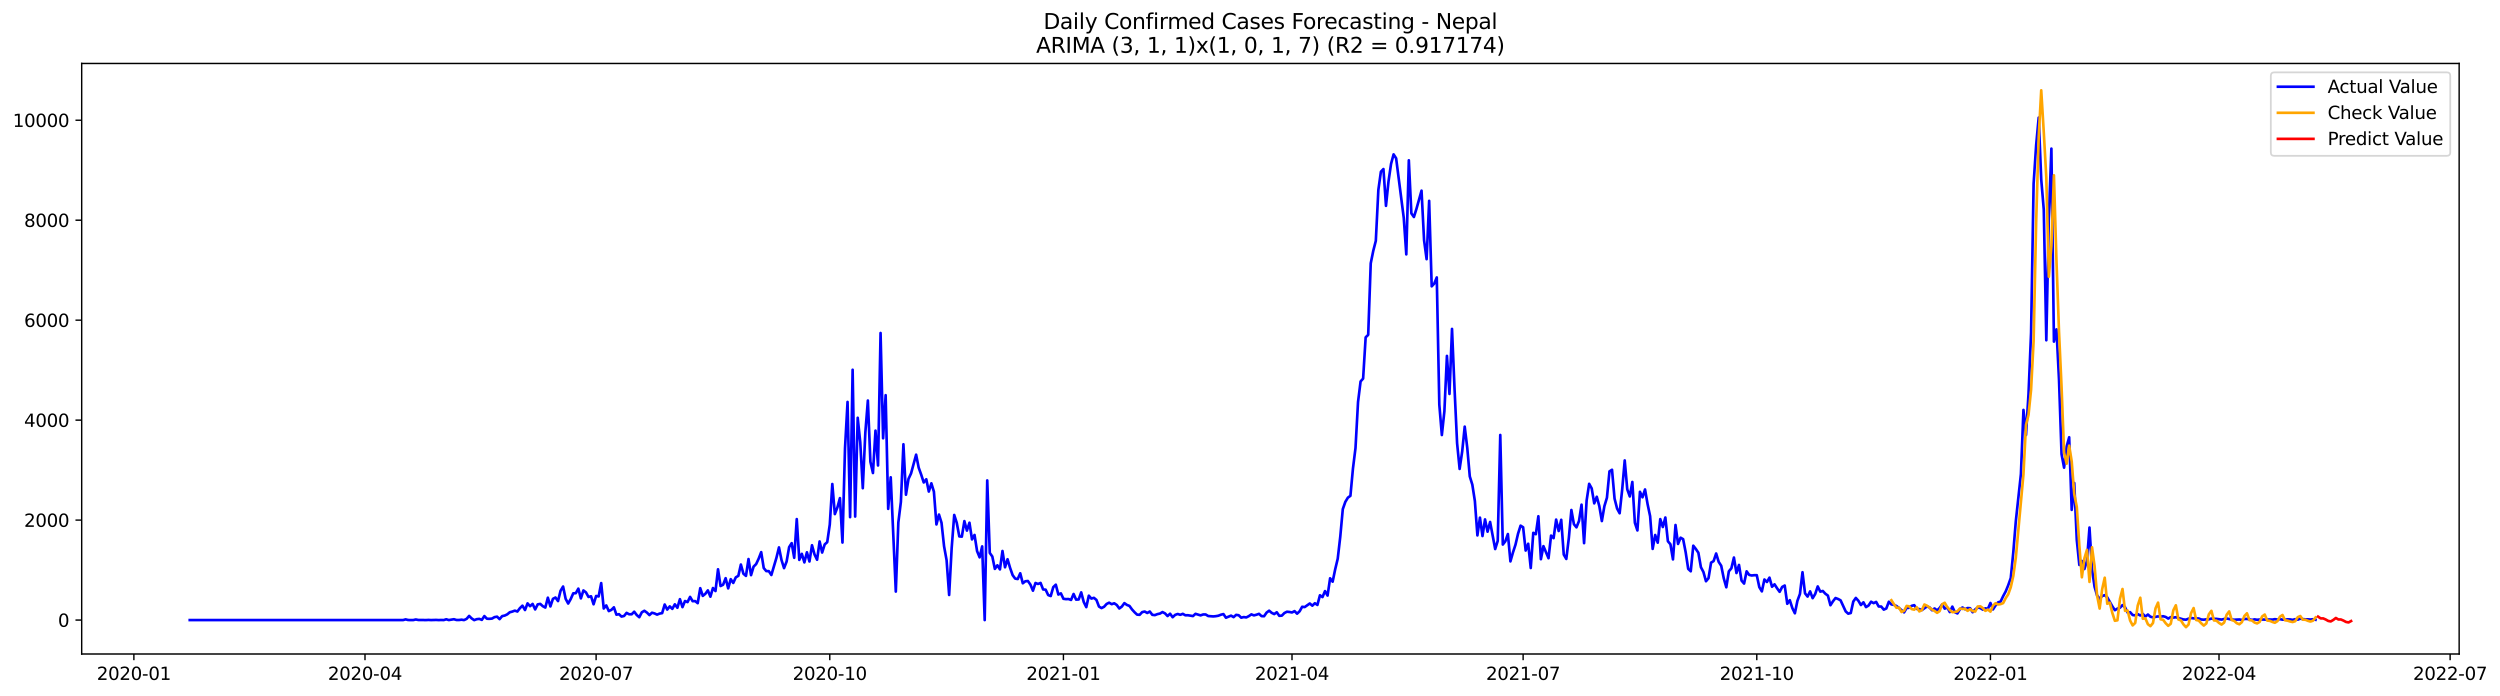 <?xml version="1.0" encoding="utf-8" standalone="no"?>
<!DOCTYPE svg PUBLIC "-//W3C//DTD SVG 1.1//EN"
  "http://www.w3.org/Graphics/SVG/1.1/DTD/svg11.dtd">
<svg xmlns:xlink="http://www.w3.org/1999/xlink" width="1408.225pt" height="392.274pt" viewBox="0 0 1408.225 392.274" xmlns="http://www.w3.org/2000/svg" version="1.1">
 <defs>
  <style type="text/css">*{stroke-linejoin: round; stroke-linecap: butt}</style>
 </defs>
 <g id="figure_1">
  <g id="patch_1">
   <path d="M 0 392.274 
L 1408.225 392.274 
L 1408.225 0 
L 0 0 
z
" style="fill: #ffffff"/>
  </g>
  <g id="axes_1">
   <g id="patch_2">
    <path d="M 46.013 368.396 
L 1385.213 368.396 
L 1385.213 35.755 
L 46.013 35.755 
z
" style="fill: #ffffff"/>
   </g>
   <g id="matplotlib.axis_1">
    <g id="xtick_1">
     <g id="line2d_1">
      <defs>
       <path id="mb0a590ecfb" d="M 0 0 
L 0 3.5 
" style="stroke: #000000; stroke-width: 0.8"/>
      </defs>
      <g>
       <use xlink:href="#mb0a590ecfb" x="75.412" y="368.396" style="stroke: #000000; stroke-width: 0.8"/>
      </g>
     </g>
     <g id="text_1">
      <!-- 2020-01 -->
      <g transform="translate(54.52 382.994)scale(0.1 -0.1)">
       <defs>
        <path id="DejaVuSans-32" d="M 1228 531 
L 3431 531 
L 3431 0 
L 469 0 
L 469 531 
Q 828 903 1448 1529 
Q 2069 2156 2228 2338 
Q 2531 2678 2651 2914 
Q 2772 3150 2772 3378 
Q 2772 3750 2511 3984 
Q 2250 4219 1831 4219 
Q 1534 4219 1204 4116 
Q 875 4013 500 3803 
L 500 4441 
Q 881 4594 1212 4672 
Q 1544 4750 1819 4750 
Q 2544 4750 2975 4387 
Q 3406 4025 3406 3419 
Q 3406 3131 3298 2873 
Q 3191 2616 2906 2266 
Q 2828 2175 2409 1742 
Q 1991 1309 1228 531 
z
" transform="scale(0.016)"/>
        <path id="DejaVuSans-30" d="M 2034 4250 
Q 1547 4250 1301 3770 
Q 1056 3291 1056 2328 
Q 1056 1369 1301 889 
Q 1547 409 2034 409 
Q 2525 409 2770 889 
Q 3016 1369 3016 2328 
Q 3016 3291 2770 3770 
Q 2525 4250 2034 4250 
z
M 2034 4750 
Q 2819 4750 3233 4129 
Q 3647 3509 3647 2328 
Q 3647 1150 3233 529 
Q 2819 -91 2034 -91 
Q 1250 -91 836 529 
Q 422 1150 422 2328 
Q 422 3509 836 4129 
Q 1250 4750 2034 4750 
z
" transform="scale(0.016)"/>
        <path id="DejaVuSans-2d" d="M 313 2009 
L 1997 2009 
L 1997 1497 
L 313 1497 
L 313 2009 
z
" transform="scale(0.016)"/>
        <path id="DejaVuSans-31" d="M 794 531 
L 1825 531 
L 1825 4091 
L 703 3866 
L 703 4441 
L 1819 4666 
L 2450 4666 
L 2450 531 
L 3481 531 
L 3481 0 
L 794 0 
L 794 531 
z
" transform="scale(0.016)"/>
       </defs>
       <use xlink:href="#DejaVuSans-32"/>
       <use xlink:href="#DejaVuSans-30" x="63.623"/>
       <use xlink:href="#DejaVuSans-32" x="127.246"/>
       <use xlink:href="#DejaVuSans-30" x="190.869"/>
       <use xlink:href="#DejaVuSans-2d" x="254.492"/>
       <use xlink:href="#DejaVuSans-30" x="290.576"/>
       <use xlink:href="#DejaVuSans-31" x="354.199"/>
      </g>
     </g>
    </g>
    <g id="xtick_2">
     <g id="line2d_2">
      <g>
       <use xlink:href="#mb0a590ecfb" x="205.598" y="368.396" style="stroke: #000000; stroke-width: 0.8"/>
      </g>
     </g>
     <g id="text_2">
      <!-- 2020-04 -->
      <g transform="translate(184.706 382.994)scale(0.1 -0.1)">
       <defs>
        <path id="DejaVuSans-34" d="M 2419 4116 
L 825 1625 
L 2419 1625 
L 2419 4116 
z
M 2253 4666 
L 3047 4666 
L 3047 1625 
L 3713 1625 
L 3713 1100 
L 3047 1100 
L 3047 0 
L 2419 0 
L 2419 1100 
L 313 1100 
L 313 1709 
L 2253 4666 
z
" transform="scale(0.016)"/>
       </defs>
       <use xlink:href="#DejaVuSans-32"/>
       <use xlink:href="#DejaVuSans-30" x="63.623"/>
       <use xlink:href="#DejaVuSans-32" x="127.246"/>
       <use xlink:href="#DejaVuSans-30" x="190.869"/>
       <use xlink:href="#DejaVuSans-2d" x="254.492"/>
       <use xlink:href="#DejaVuSans-30" x="290.576"/>
       <use xlink:href="#DejaVuSans-34" x="354.199"/>
      </g>
     </g>
    </g>
    <g id="xtick_3">
     <g id="line2d_3">
      <g>
       <use xlink:href="#mb0a590ecfb" x="335.784" y="368.396" style="stroke: #000000; stroke-width: 0.8"/>
      </g>
     </g>
     <g id="text_3">
      <!-- 2020-07 -->
      <g transform="translate(314.892 382.994)scale(0.1 -0.1)">
       <defs>
        <path id="DejaVuSans-37" d="M 525 4666 
L 3525 4666 
L 3525 4397 
L 1831 0 
L 1172 0 
L 2766 4134 
L 525 4134 
L 525 4666 
z
" transform="scale(0.016)"/>
       </defs>
       <use xlink:href="#DejaVuSans-32"/>
       <use xlink:href="#DejaVuSans-30" x="63.623"/>
       <use xlink:href="#DejaVuSans-32" x="127.246"/>
       <use xlink:href="#DejaVuSans-30" x="190.869"/>
       <use xlink:href="#DejaVuSans-2d" x="254.492"/>
       <use xlink:href="#DejaVuSans-30" x="290.576"/>
       <use xlink:href="#DejaVuSans-37" x="354.199"/>
      </g>
     </g>
    </g>
    <g id="xtick_4">
     <g id="line2d_4">
      <g>
       <use xlink:href="#mb0a590ecfb" x="467.401" y="368.396" style="stroke: #000000; stroke-width: 0.8"/>
      </g>
     </g>
     <g id="text_4">
      <!-- 2020-10 -->
      <g transform="translate(446.509 382.994)scale(0.1 -0.1)">
       <use xlink:href="#DejaVuSans-32"/>
       <use xlink:href="#DejaVuSans-30" x="63.623"/>
       <use xlink:href="#DejaVuSans-32" x="127.246"/>
       <use xlink:href="#DejaVuSans-30" x="190.869"/>
       <use xlink:href="#DejaVuSans-2d" x="254.492"/>
       <use xlink:href="#DejaVuSans-31" x="290.576"/>
       <use xlink:href="#DejaVuSans-30" x="354.199"/>
      </g>
     </g>
    </g>
    <g id="xtick_5">
     <g id="line2d_5">
      <g>
       <use xlink:href="#mb0a590ecfb" x="599.017" y="368.396" style="stroke: #000000; stroke-width: 0.8"/>
      </g>
     </g>
     <g id="text_5">
      <!-- 2021-01 -->
      <g transform="translate(578.126 382.994)scale(0.1 -0.1)">
       <use xlink:href="#DejaVuSans-32"/>
       <use xlink:href="#DejaVuSans-30" x="63.623"/>
       <use xlink:href="#DejaVuSans-32" x="127.246"/>
       <use xlink:href="#DejaVuSans-31" x="190.869"/>
       <use xlink:href="#DejaVuSans-2d" x="254.492"/>
       <use xlink:href="#DejaVuSans-30" x="290.576"/>
       <use xlink:href="#DejaVuSans-31" x="354.199"/>
      </g>
     </g>
    </g>
    <g id="xtick_6">
     <g id="line2d_6">
      <g>
       <use xlink:href="#mb0a590ecfb" x="727.773" y="368.396" style="stroke: #000000; stroke-width: 0.8"/>
      </g>
     </g>
     <g id="text_6">
      <!-- 2021-04 -->
      <g transform="translate(706.881 382.994)scale(0.1 -0.1)">
       <use xlink:href="#DejaVuSans-32"/>
       <use xlink:href="#DejaVuSans-30" x="63.623"/>
       <use xlink:href="#DejaVuSans-32" x="127.246"/>
       <use xlink:href="#DejaVuSans-31" x="190.869"/>
       <use xlink:href="#DejaVuSans-2d" x="254.492"/>
       <use xlink:href="#DejaVuSans-30" x="290.576"/>
       <use xlink:href="#DejaVuSans-34" x="354.199"/>
      </g>
     </g>
    </g>
    <g id="xtick_7">
     <g id="line2d_7">
      <g>
       <use xlink:href="#mb0a590ecfb" x="857.959" y="368.396" style="stroke: #000000; stroke-width: 0.8"/>
      </g>
     </g>
     <g id="text_7">
      <!-- 2021-07 -->
      <g transform="translate(837.067 382.994)scale(0.1 -0.1)">
       <use xlink:href="#DejaVuSans-32"/>
       <use xlink:href="#DejaVuSans-30" x="63.623"/>
       <use xlink:href="#DejaVuSans-32" x="127.246"/>
       <use xlink:href="#DejaVuSans-31" x="190.869"/>
       <use xlink:href="#DejaVuSans-2d" x="254.492"/>
       <use xlink:href="#DejaVuSans-30" x="290.576"/>
       <use xlink:href="#DejaVuSans-37" x="354.199"/>
      </g>
     </g>
    </g>
    <g id="xtick_8">
     <g id="line2d_8">
      <g>
       <use xlink:href="#mb0a590ecfb" x="989.576" y="368.396" style="stroke: #000000; stroke-width: 0.8"/>
      </g>
     </g>
     <g id="text_8">
      <!-- 2021-10 -->
      <g transform="translate(968.684 382.994)scale(0.1 -0.1)">
       <use xlink:href="#DejaVuSans-32"/>
       <use xlink:href="#DejaVuSans-30" x="63.623"/>
       <use xlink:href="#DejaVuSans-32" x="127.246"/>
       <use xlink:href="#DejaVuSans-31" x="190.869"/>
       <use xlink:href="#DejaVuSans-2d" x="254.492"/>
       <use xlink:href="#DejaVuSans-31" x="290.576"/>
       <use xlink:href="#DejaVuSans-30" x="354.199"/>
      </g>
     </g>
    </g>
    <g id="xtick_9">
     <g id="line2d_9">
      <g>
       <use xlink:href="#mb0a590ecfb" x="1121.192" y="368.396" style="stroke: #000000; stroke-width: 0.8"/>
      </g>
     </g>
     <g id="text_9">
      <!-- 2022-01 -->
      <g transform="translate(1100.301 382.994)scale(0.1 -0.1)">
       <use xlink:href="#DejaVuSans-32"/>
       <use xlink:href="#DejaVuSans-30" x="63.623"/>
       <use xlink:href="#DejaVuSans-32" x="127.246"/>
       <use xlink:href="#DejaVuSans-32" x="190.869"/>
       <use xlink:href="#DejaVuSans-2d" x="254.492"/>
       <use xlink:href="#DejaVuSans-30" x="290.576"/>
       <use xlink:href="#DejaVuSans-31" x="354.199"/>
      </g>
     </g>
    </g>
    <g id="xtick_10">
     <g id="line2d_10">
      <g>
       <use xlink:href="#mb0a590ecfb" x="1249.948" y="368.396" style="stroke: #000000; stroke-width: 0.8"/>
      </g>
     </g>
     <g id="text_10">
      <!-- 2022-04 -->
      <g transform="translate(1229.056 382.994)scale(0.1 -0.1)">
       <use xlink:href="#DejaVuSans-32"/>
       <use xlink:href="#DejaVuSans-30" x="63.623"/>
       <use xlink:href="#DejaVuSans-32" x="127.246"/>
       <use xlink:href="#DejaVuSans-32" x="190.869"/>
       <use xlink:href="#DejaVuSans-2d" x="254.492"/>
       <use xlink:href="#DejaVuSans-30" x="290.576"/>
       <use xlink:href="#DejaVuSans-34" x="354.199"/>
      </g>
     </g>
    </g>
    <g id="xtick_11">
     <g id="line2d_11">
      <g>
       <use xlink:href="#mb0a590ecfb" x="1380.134" y="368.396" style="stroke: #000000; stroke-width: 0.8"/>
      </g>
     </g>
     <g id="text_11">
      <!-- 2022-07 -->
      <g transform="translate(1359.242 382.994)scale(0.1 -0.1)">
       <use xlink:href="#DejaVuSans-32"/>
       <use xlink:href="#DejaVuSans-30" x="63.623"/>
       <use xlink:href="#DejaVuSans-32" x="127.246"/>
       <use xlink:href="#DejaVuSans-32" x="190.869"/>
       <use xlink:href="#DejaVuSans-2d" x="254.492"/>
       <use xlink:href="#DejaVuSans-30" x="290.576"/>
       <use xlink:href="#DejaVuSans-37" x="354.199"/>
      </g>
     </g>
    </g>
   </g>
   <g id="matplotlib.axis_2">
    <g id="ytick_1">
     <g id="line2d_12">
      <defs>
       <path id="md83f9fb3c6" d="M 0 0 
L -3.5 0 
" style="stroke: #000000; stroke-width: 0.8"/>
      </defs>
      <g>
       <use xlink:href="#md83f9fb3c6" x="46.013" y="349.282" style="stroke: #000000; stroke-width: 0.8"/>
      </g>
     </g>
     <g id="text_12">
      <!-- 0 -->
      <g transform="translate(32.65 353.082)scale(0.1 -0.1)">
       <use xlink:href="#DejaVuSans-30"/>
      </g>
     </g>
    </g>
    <g id="ytick_2">
     <g id="line2d_13">
      <g>
       <use xlink:href="#md83f9fb3c6" x="46.013" y="292.97" style="stroke: #000000; stroke-width: 0.8"/>
      </g>
     </g>
     <g id="text_13">
      <!-- 2000 -->
      <g transform="translate(13.562 296.769)scale(0.1 -0.1)">
       <use xlink:href="#DejaVuSans-32"/>
       <use xlink:href="#DejaVuSans-30" x="63.623"/>
       <use xlink:href="#DejaVuSans-30" x="127.246"/>
       <use xlink:href="#DejaVuSans-30" x="190.869"/>
      </g>
     </g>
    </g>
    <g id="ytick_3">
     <g id="line2d_14">
      <g>
       <use xlink:href="#md83f9fb3c6" x="46.013" y="236.657" style="stroke: #000000; stroke-width: 0.8"/>
      </g>
     </g>
     <g id="text_14">
      <!-- 4000 -->
      <g transform="translate(13.562 240.457)scale(0.1 -0.1)">
       <use xlink:href="#DejaVuSans-34"/>
       <use xlink:href="#DejaVuSans-30" x="63.623"/>
       <use xlink:href="#DejaVuSans-30" x="127.246"/>
       <use xlink:href="#DejaVuSans-30" x="190.869"/>
      </g>
     </g>
    </g>
    <g id="ytick_4">
     <g id="line2d_15">
      <g>
       <use xlink:href="#md83f9fb3c6" x="46.013" y="180.345" style="stroke: #000000; stroke-width: 0.8"/>
      </g>
     </g>
     <g id="text_15">
      <!-- 6000 -->
      <g transform="translate(13.562 184.144)scale(0.1 -0.1)">
       <defs>
        <path id="DejaVuSans-36" d="M 2113 2584 
Q 1688 2584 1439 2293 
Q 1191 2003 1191 1497 
Q 1191 994 1439 701 
Q 1688 409 2113 409 
Q 2538 409 2786 701 
Q 3034 994 3034 1497 
Q 3034 2003 2786 2293 
Q 2538 2584 2113 2584 
z
M 3366 4563 
L 3366 3988 
Q 3128 4100 2886 4159 
Q 2644 4219 2406 4219 
Q 1781 4219 1451 3797 
Q 1122 3375 1075 2522 
Q 1259 2794 1537 2939 
Q 1816 3084 2150 3084 
Q 2853 3084 3261 2657 
Q 3669 2231 3669 1497 
Q 3669 778 3244 343 
Q 2819 -91 2113 -91 
Q 1303 -91 875 529 
Q 447 1150 447 2328 
Q 447 3434 972 4092 
Q 1497 4750 2381 4750 
Q 2619 4750 2861 4703 
Q 3103 4656 3366 4563 
z
" transform="scale(0.016)"/>
       </defs>
       <use xlink:href="#DejaVuSans-36"/>
       <use xlink:href="#DejaVuSans-30" x="63.623"/>
       <use xlink:href="#DejaVuSans-30" x="127.246"/>
       <use xlink:href="#DejaVuSans-30" x="190.869"/>
      </g>
     </g>
    </g>
    <g id="ytick_5">
     <g id="line2d_16">
      <g>
       <use xlink:href="#md83f9fb3c6" x="46.013" y="124.032" style="stroke: #000000; stroke-width: 0.8"/>
      </g>
     </g>
     <g id="text_16">
      <!-- 8000 -->
      <g transform="translate(13.562 127.832)scale(0.1 -0.1)">
       <defs>
        <path id="DejaVuSans-38" d="M 2034 2216 
Q 1584 2216 1326 1975 
Q 1069 1734 1069 1313 
Q 1069 891 1326 650 
Q 1584 409 2034 409 
Q 2484 409 2743 651 
Q 3003 894 3003 1313 
Q 3003 1734 2745 1975 
Q 2488 2216 2034 2216 
z
M 1403 2484 
Q 997 2584 770 2862 
Q 544 3141 544 3541 
Q 544 4100 942 4425 
Q 1341 4750 2034 4750 
Q 2731 4750 3128 4425 
Q 3525 4100 3525 3541 
Q 3525 3141 3298 2862 
Q 3072 2584 2669 2484 
Q 3125 2378 3379 2068 
Q 3634 1759 3634 1313 
Q 3634 634 3220 271 
Q 2806 -91 2034 -91 
Q 1263 -91 848 271 
Q 434 634 434 1313 
Q 434 1759 690 2068 
Q 947 2378 1403 2484 
z
M 1172 3481 
Q 1172 3119 1398 2916 
Q 1625 2713 2034 2713 
Q 2441 2713 2670 2916 
Q 2900 3119 2900 3481 
Q 2900 3844 2670 4047 
Q 2441 4250 2034 4250 
Q 1625 4250 1398 4047 
Q 1172 3844 1172 3481 
z
" transform="scale(0.016)"/>
       </defs>
       <use xlink:href="#DejaVuSans-38"/>
       <use xlink:href="#DejaVuSans-30" x="63.623"/>
       <use xlink:href="#DejaVuSans-30" x="127.246"/>
       <use xlink:href="#DejaVuSans-30" x="190.869"/>
      </g>
     </g>
    </g>
    <g id="ytick_6">
     <g id="line2d_17">
      <g>
       <use xlink:href="#md83f9fb3c6" x="46.013" y="67.72" style="stroke: #000000; stroke-width: 0.8"/>
      </g>
     </g>
     <g id="text_17">
      <!-- 10000 -->
      <g transform="translate(7.2 71.519)scale(0.1 -0.1)">
       <use xlink:href="#DejaVuSans-31"/>
       <use xlink:href="#DejaVuSans-30" x="63.623"/>
       <use xlink:href="#DejaVuSans-30" x="127.246"/>
       <use xlink:href="#DejaVuSans-30" x="190.869"/>
       <use xlink:href="#DejaVuSans-30" x="254.492"/>
      </g>
     </g>
    </g>
   </g>
   <g id="line2d_18">
    <path d="M 106.885 349.282 
L 227.057 349.282 
L 228.488 348.888 
L 229.918 349.254 
L 232.779 349.282 
L 234.21 348.945 
L 235.641 349.226 
L 238.502 349.254 
L 239.933 349.282 
L 241.363 349.198 
L 242.794 349.282 
L 245.655 349.198 
L 247.086 349.282 
L 248.516 349.226 
L 249.947 349.282 
L 251.377 348.832 
L 252.808 349.282 
L 255.669 348.804 
L 257.1 349.226 
L 258.531 349.254 
L 259.961 349.057 
L 261.392 349.282 
L 262.822 348.607 
L 264.253 346.946 
L 265.684 348.353 
L 267.114 349.311 
L 268.545 348.776 
L 269.975 348.607 
L 271.406 349.17 
L 272.837 347.03 
L 274.267 348.522 
L 275.698 348.579 
L 277.129 348.438 
L 278.559 347.621 
L 279.99 347.368 
L 281.42 348.748 
L 282.851 347.058 
L 284.282 346.748 
L 285.712 346.073 
L 287.143 344.89 
L 288.574 344.496 
L 290.004 343.961 
L 291.435 344.468 
L 292.865 342.553 
L 294.296 341.173 
L 295.727 343.623 
L 297.157 339.878 
L 298.588 341.455 
L 300.018 340.188 
L 301.449 343.285 
L 302.88 340.441 
L 304.31 340.16 
L 305.741 341.455 
L 307.172 342.243 
L 308.602 336.668 
L 310.033 341.596 
L 311.463 337.316 
L 312.894 336.584 
L 314.325 338.583 
L 315.755 332.783 
L 317.186 330.39 
L 318.616 337.288 
L 320.047 339.963 
L 321.478 337.429 
L 322.908 334.219 
L 324.339 334.134 
L 325.77 331.572 
L 327.2 337.063 
L 328.631 332.586 
L 330.061 333.684 
L 331.492 336.246 
L 332.923 335.88 
L 334.353 340.385 
L 335.784 335.711 
L 337.214 335.965 
L 338.645 328.447 
L 340.076 342.75 
L 341.506 341.033 
L 342.937 344.214 
L 344.368 343.539 
L 345.798 342.103 
L 347.229 346.242 
L 348.659 345.96 
L 350.09 347.312 
L 351.521 346.974 
L 352.951 345.228 
L 354.382 346.016 
L 355.812 346.016 
L 357.243 344.58 
L 358.674 346.439 
L 360.104 347.678 
L 361.535 344.89 
L 362.966 344.045 
L 364.396 345.059 
L 365.827 346.467 
L 367.257 345.144 
L 368.688 345.538 
L 370.119 346.213 
L 371.549 345.622 
L 372.98 345.369 
L 374.41 340.526 
L 375.841 343.37 
L 377.272 341.568 
L 378.702 342.975 
L 380.133 340.413 
L 381.564 342.356 
L 382.994 337.513 
L 384.425 341.99 
L 385.855 338.555 
L 387.286 339.146 
L 388.717 336.218 
L 390.147 338.639 
L 391.578 338.583 
L 393.009 339.766 
L 394.439 331.319 
L 395.87 335.655 
L 397.3 334.5 
L 398.731 332.558 
L 400.162 336.105 
L 401.592 331.234 
L 403.023 332.924 
L 404.453 320.676 
L 405.884 330.108 
L 407.315 329.376 
L 408.745 325.688 
L 410.176 331.431 
L 411.607 326.251 
L 413.037 328.362 
L 414.468 325.209 
L 415.898 324.364 
L 417.329 318.001 
L 418.76 323.182 
L 420.19 324.392 
L 421.621 314.904 
L 423.051 323.97 
L 424.482 319.183 
L 425.913 317.747 
L 427.343 314.707 
L 428.774 311.018 
L 430.205 319.972 
L 431.635 321.689 
L 433.066 321.718 
L 434.496 323.886 
L 437.358 314.2 
L 438.788 308.343 
L 440.219 315.467 
L 441.649 320.028 
L 443.08 316.34 
L 444.511 308.203 
L 445.941 305.95 
L 447.372 314.2 
L 448.803 292.407 
L 450.233 315.382 
L 451.664 311.975 
L 453.094 316.79 
L 454.525 311.103 
L 455.956 316.283 
L 457.386 307.133 
L 458.817 312.313 
L 460.247 315.298 
L 461.678 304.993 
L 463.109 311.243 
L 464.539 306.682 
L 465.97 305.387 
L 467.401 295.476 
L 468.831 272.641 
L 470.262 289.591 
L 471.692 285.846 
L 473.123 280.581 
L 474.554 305.612 
L 475.984 252.453 
L 477.415 226.409 
L 478.845 291.309 
L 480.276 208.276 
L 481.707 290.971 
L 483.137 235.334 
L 484.568 249.159 
L 485.999 275.006 
L 487.429 243.725 
L 488.86 225.62 
L 490.29 260.112 
L 491.721 266.447 
L 493.152 242.57 
L 494.582 262.195 
L 496.013 187.581 
L 497.444 246.878 
L 498.874 222.608 
L 500.305 286.635 
L 501.735 268.868 
L 504.597 333.233 
L 506.027 294.265 
L 507.458 282.721 
L 508.888 250.257 
L 510.319 278.667 
L 511.75 269.769 
L 513.18 266.7 
L 516.042 256.113 
L 517.472 263.378 
L 518.903 267.376 
L 520.333 271.768 
L 521.764 269.966 
L 523.195 276.893 
L 524.625 272.247 
L 526.056 276.949 
L 527.486 295.42 
L 528.917 289.845 
L 530.348 294.49 
L 531.778 307.696 
L 533.209 315.579 
L 534.64 335.148 
L 536.07 308.681 
L 537.501 290.07 
L 538.931 294.519 
L 540.362 302.149 
L 541.793 302.29 
L 543.223 293.533 
L 544.654 298.883 
L 546.084 294.434 
L 547.515 303.838 
L 548.946 301.332 
L 550.376 310.427 
L 551.807 313.946 
L 553.238 307.78 
L 554.668 349.282 
L 556.099 270.614 
L 557.529 311.469 
L 558.96 313.468 
L 560.391 320.45 
L 561.821 318.423 
L 563.252 320.732 
L 564.682 310.371 
L 566.113 319.549 
L 567.544 315.016 
L 568.974 319.887 
L 570.405 323.97 
L 571.836 325.913 
L 573.266 326.166 
L 574.697 322.928 
L 576.127 328.559 
L 577.558 327.433 
L 578.989 327.264 
L 580.419 329.292 
L 581.85 332.727 
L 583.28 328.391 
L 584.711 328.954 
L 586.142 328.362 
L 587.572 332.023 
L 589.003 332.163 
L 590.434 335.204 
L 591.864 335.739 
L 593.295 330.728 
L 594.725 329.348 
L 596.156 334.895 
L 597.587 334.247 
L 599.017 337.288 
L 600.448 337.485 
L 601.878 337.429 
L 603.309 337.936 
L 604.74 334.585 
L 606.17 337.767 
L 607.601 337.682 
L 609.032 333.684 
L 610.462 339.09 
L 611.893 341.99 
L 613.323 335.542 
L 614.754 337.175 
L 616.185 336.753 
L 617.615 337.936 
L 619.046 341.68 
L 620.477 342.525 
L 621.907 341.793 
L 623.338 340.216 
L 624.768 339.484 
L 626.199 340.329 
L 627.63 339.822 
L 629.06 340.779 
L 630.491 342.75 
L 631.921 341.68 
L 633.352 339.738 
L 634.783 340.751 
L 636.213 341.314 
L 637.644 343.285 
L 639.075 344.862 
L 640.505 346.213 
L 641.936 346.326 
L 643.366 344.806 
L 644.797 344.468 
L 646.228 345.284 
L 647.658 344.468 
L 649.089 346.326 
L 650.519 346.495 
L 651.95 345.932 
L 653.381 345.622 
L 654.811 344.777 
L 656.242 345.51 
L 657.673 347.002 
L 659.103 345.707 
L 660.534 347.678 
L 661.964 346.354 
L 663.395 345.847 
L 664.826 346.326 
L 666.256 345.763 
L 667.687 346.579 
L 669.117 346.551 
L 671.979 347.03 
L 673.409 345.763 
L 676.271 346.636 
L 677.701 346.129 
L 679.132 346.129 
L 680.562 347.002 
L 683.424 347.227 
L 684.854 347.086 
L 686.285 346.833 
L 687.715 346.27 
L 689.146 345.904 
L 690.577 347.959 
L 693.438 346.777 
L 694.869 347.621 
L 696.299 346.354 
L 697.73 346.551 
L 699.16 347.931 
L 700.591 347.593 
L 702.022 347.79 
L 703.452 347.058 
L 704.883 346.073 
L 706.313 346.636 
L 707.744 346.27 
L 709.175 345.763 
L 710.605 347.058 
L 712.036 347.114 
L 713.467 345.059 
L 714.897 343.989 
L 716.328 345.2 
L 717.758 345.904 
L 719.189 344.89 
L 720.62 346.889 
L 722.05 346.777 
L 723.481 345.312 
L 724.912 344.58 
L 726.342 344.721 
L 727.773 345.003 
L 729.203 344.243 
L 730.634 345.678 
L 732.065 344.327 
L 733.495 341.793 
L 734.926 341.962 
L 737.787 339.935 
L 739.218 341.173 
L 740.648 339.794 
L 742.079 340.751 
L 743.51 335.317 
L 744.94 336.331 
L 746.371 332.952 
L 747.801 335.486 
L 749.232 325.744 
L 750.663 327.658 
L 752.093 320.704 
L 753.524 314.735 
L 754.954 302.346 
L 756.385 286.776 
L 757.816 282.693 
L 759.246 280.328 
L 760.677 279.286 
L 762.108 263.913 
L 763.538 252.369 
L 764.969 226.409 
L 766.399 214.865 
L 767.83 213.26 
L 769.261 190.003 
L 770.691 188.623 
L 772.122 148.331 
L 773.552 141.264 
L 774.983 135.661 
L 776.414 106.998 
L 777.844 96.721 
L 779.275 95.229 
L 780.706 115.952 
L 782.136 102.155 
L 783.567 92.3 
L 784.997 86.951 
L 786.428 89.175 
L 790.72 122.737 
L 792.15 143.291 
L 793.581 90.301 
L 795.012 120.203 
L 796.442 122.23 
L 797.873 117.641 
L 800.734 107.392 
L 802.165 135.351 
L 803.595 145.994 
L 805.026 113.136 
L 806.457 161.283 
L 807.887 159.763 
L 809.318 156.271 
L 810.748 227.901 
L 812.179 245.048 
L 813.61 231.646 
L 815.04 200.477 
L 816.471 221.904 
L 817.902 185.272 
L 819.332 219.088 
L 820.763 249.609 
L 822.193 264.138 
L 823.624 254.396 
L 825.055 240.318 
L 826.485 252.172 
L 827.916 268.361 
L 829.347 273.007 
L 830.777 282.214 
L 832.208 301.586 
L 833.638 291.59 
L 835.069 301.952 
L 836.5 292.576 
L 837.93 299.502 
L 839.361 294.012 
L 842.222 309.272 
L 843.653 304.683 
L 845.083 245.02 
L 846.514 306.738 
L 847.945 304.88 
L 849.375 300.826 
L 850.806 316.227 
L 852.236 311.187 
L 853.667 306.795 
L 855.098 300.628 
L 856.528 296.095 
L 857.959 296.996 
L 859.389 310.117 
L 860.82 306.288 
L 862.251 319.944 
L 863.681 300.15 
L 865.112 300.91 
L 866.543 290.802 
L 867.973 314.988 
L 869.404 307.639 
L 872.265 314.453 
L 873.696 301.698 
L 875.126 303.134 
L 876.557 292.688 
L 877.987 299.108 
L 879.418 292.801 
L 880.849 312.398 
L 882.279 314.847 
L 883.71 303.05 
L 885.141 287.282 
L 886.571 295.279 
L 888.002 297.053 
L 889.432 293.477 
L 890.863 284.27 
L 892.294 305.95 
L 893.724 281.961 
L 895.155 272.529 
L 896.585 275.119 
L 898.016 283.538 
L 899.447 279.821 
L 900.877 285.086 
L 902.308 293.505 
L 903.739 285.114 
L 905.169 280.356 
L 906.6 265.518 
L 908.03 264.617 
L 909.461 280.863 
L 910.892 286.466 
L 912.322 289.113 
L 913.753 275.823 
L 915.183 259.351 
L 916.614 275.626 
L 918.045 279.652 
L 919.475 271.487 
L 920.906 294.462 
L 922.337 298.798 
L 923.767 277.034 
L 925.198 280.131 
L 926.628 275.71 
L 928.059 283.932 
L 929.49 290.746 
L 930.92 309.188 
L 932.351 301.361 
L 933.781 305.697 
L 935.212 292.407 
L 936.643 296.856 
L 938.073 291.506 
L 939.504 304.88 
L 940.935 306.598 
L 942.365 315.101 
L 943.796 295.729 
L 945.226 306.401 
L 946.657 302.881 
L 948.088 303.698 
L 949.518 311.074 
L 950.949 320.45 
L 952.38 321.802 
L 953.81 307.386 
L 955.241 309.216 
L 956.671 311.356 
L 958.102 319.493 
L 959.533 322.224 
L 960.963 327.405 
L 962.394 325.688 
L 963.824 316.931 
L 965.255 316.058 
L 966.686 311.778 
L 968.116 316.48 
L 969.547 318.705 
L 970.978 325.772 
L 972.408 330.812 
L 973.839 321.83 
L 975.269 320.113 
L 976.7 314.059 
L 978.131 322.787 
L 979.561 318.226 
L 980.992 327.039 
L 982.422 328.728 
L 983.853 321.83 
L 985.284 323.829 
L 986.714 324.167 
L 988.145 323.998 
L 989.576 323.998 
L 991.006 330.728 
L 992.437 333.121 
L 993.867 326.42 
L 995.298 327.827 
L 996.729 325.378 
L 998.159 330.502 
L 999.59 329.151 
L 1001.02 331.375 
L 1002.451 333.374 
L 1003.882 330.615 
L 1005.312 329.827 
L 1006.743 340.104 
L 1008.174 338.076 
L 1009.604 342.525 
L 1011.035 345.453 
L 1012.465 338.442 
L 1013.896 334.557 
L 1015.327 322.337 
L 1016.757 334.219 
L 1018.188 336.049 
L 1019.618 333.121 
L 1021.049 336.95 
L 1022.48 334.585 
L 1023.91 330.333 
L 1025.341 333.262 
L 1026.772 332.896 
L 1028.202 334.444 
L 1029.633 335.486 
L 1031.063 340.92 
L 1032.494 338.696 
L 1033.925 336.866 
L 1035.355 337.401 
L 1036.786 338.161 
L 1039.647 344.383 
L 1041.078 345.678 
L 1042.508 345.312 
L 1043.939 338.837 
L 1045.37 336.809 
L 1046.8 338.386 
L 1048.231 340.807 
L 1049.661 339.287 
L 1051.092 341.962 
L 1052.523 341.089 
L 1053.953 338.949 
L 1055.384 339.738 
L 1056.815 339.062 
L 1058.245 341.624 
L 1059.676 341.652 
L 1061.106 343.398 
L 1062.537 342.75 
L 1063.968 338.949 
L 1065.398 340.47 
L 1066.829 340.695 
L 1068.259 341.371 
L 1069.69 342.469 
L 1072.551 344.946 
L 1073.982 342.441 
L 1075.413 342.384 
L 1076.843 341.258 
L 1078.274 340.892 
L 1079.704 343.004 
L 1081.135 343.088 
L 1082.566 343.651 
L 1085.427 341.624 
L 1086.857 342.103 
L 1088.288 343.736 
L 1089.719 342.75 
L 1091.149 343.82 
L 1092.58 342.469 
L 1094.011 340.47 
L 1095.441 342.835 
L 1096.872 342.187 
L 1098.302 344.777 
L 1099.733 341.708 
L 1101.164 344.834 
L 1102.594 345.538 
L 1104.025 343.144 
L 1105.455 342.187 
L 1106.886 343.173 
L 1108.317 342.497 
L 1109.747 342.609 
L 1111.178 344.862 
L 1112.609 343.285 
L 1114.039 342.215 
L 1115.47 342.497 
L 1116.9 343.398 
L 1118.331 342.666 
L 1119.762 342.975 
L 1121.192 339.653 
L 1122.623 343.285 
L 1124.053 341.089 
L 1125.484 339.287 
L 1126.915 338.865 
L 1128.345 335.824 
L 1129.776 333.177 
L 1131.207 329.686 
L 1132.637 325.603 
L 1134.068 311.074 
L 1135.498 293.505 
L 1138.36 267.01 
L 1139.79 230.914 
L 1141.221 245.02 
L 1142.651 221.622 
L 1144.082 187.469 
L 1145.513 103.478 
L 1146.943 81.742 
L 1148.374 66.256 
L 1149.805 101.085 
L 1151.235 118.063 
L 1152.666 191.664 
L 1154.096 122.512 
L 1155.527 83.713 
L 1156.958 192.424 
L 1158.388 185.526 
L 1159.819 213.935 
L 1161.25 255.86 
L 1162.68 263.434 
L 1164.111 251.524 
L 1165.541 246.315 
L 1166.972 287.198 
L 1168.403 272.078 
L 1169.833 304.176 
L 1171.264 318.226 
L 1172.694 315.974 
L 1174.125 320.507 
L 1175.556 315.945 
L 1176.986 297.165 
L 1178.417 320.76 
L 1179.848 330.53 
L 1181.278 335.458 
L 1182.709 337.26 
L 1184.139 335.711 
L 1185.57 335.261 
L 1187.001 336.5 
L 1189.862 341.54 
L 1191.292 343.708 
L 1192.723 342.835 
L 1194.154 342.328 
L 1195.584 340.864 
L 1197.015 342.074 
L 1198.446 345.031 
L 1199.876 344.834 
L 1201.307 346.439 
L 1202.737 346.636 
L 1204.168 345.932 
L 1205.599 346.692 
L 1207.029 345.819 
L 1208.46 347.312 
L 1209.89 346.157 
L 1211.321 347.396 
L 1212.752 347.762 
L 1215.613 347.199 
L 1217.044 347.368 
L 1218.474 347.114 
L 1219.905 347.537 
L 1221.335 348.438 
L 1222.766 347.621 
L 1224.197 347.875 
L 1225.627 347.678 
L 1229.919 348.945 
L 1231.35 349.057 
L 1232.78 348.494 
L 1234.211 348.128 
L 1235.642 348.297 
L 1238.503 348.381 
L 1239.933 348.945 
L 1241.364 349.057 
L 1242.795 348.86 
L 1244.225 348.86 
L 1245.656 348.438 
L 1247.086 348.579 
L 1248.517 348.607 
L 1251.378 349.001 
L 1254.24 348.381 
L 1257.101 349.001 
L 1258.531 349.085 
L 1261.393 348.945 
L 1262.823 349.198 
L 1264.254 348.663 
L 1265.685 348.635 
L 1267.115 348.86 
L 1268.546 349.198 
L 1269.976 348.888 
L 1271.407 349.114 
L 1272.838 348.973 
L 1275.699 349.001 
L 1277.129 349.029 
L 1278.56 348.945 
L 1279.991 349.029 
L 1281.421 348.776 
L 1282.852 348.973 
L 1284.283 348.748 
L 1285.713 349.057 
L 1287.144 349.057 
L 1288.574 348.86 
L 1290.005 348.916 
L 1291.436 349.17 
L 1292.866 348.776 
L 1294.297 349.057 
L 1295.727 348.466 
L 1297.158 348.748 
L 1298.589 348.86 
L 1300.019 348.86 
L 1301.45 348.973 
L 1302.881 348.804 
L 1304.311 349.114 
L 1304.311 349.114 
" clip-path="url(#pb594640869)" style="fill: none; stroke: #0000ff; stroke-width: 1.5; stroke-linecap: square"/>
   </g>
   <g id="line2d_19">
    <path d="M 1065.398 338.089 
L 1066.829 340.336 
L 1068.259 342.348 
L 1069.69 342.26 
L 1071.121 344.726 
L 1072.551 344.045 
L 1073.982 341.319 
L 1075.413 341.537 
L 1076.843 343.084 
L 1078.274 343.418 
L 1079.704 342.059 
L 1081.135 344.408 
L 1082.566 343.654 
L 1083.996 340.52 
L 1085.427 341.182 
L 1088.288 343.315 
L 1089.719 344.157 
L 1091.149 345.205 
L 1092.58 344.226 
L 1094.011 340.332 
L 1095.441 339.538 
L 1096.872 341.994 
L 1098.302 343.587 
L 1099.733 344.83 
L 1101.164 344.693 
L 1102.594 344.339 
L 1104.025 342.755 
L 1105.455 343.015 
L 1106.886 342.912 
L 1108.317 344.079 
L 1109.747 343.141 
L 1111.178 344.218 
L 1112.609 344.47 
L 1114.039 341.631 
L 1115.47 341.506 
L 1116.9 342.518 
L 1118.331 344.082 
L 1119.762 343.364 
L 1121.192 344.532 
L 1122.623 341.189 
L 1124.053 339.809 
L 1125.484 340.483 
L 1126.915 340.295 
L 1128.345 339.729 
L 1129.776 336.967 
L 1131.207 334.777 
L 1132.637 330.799 
L 1134.068 324.42 
L 1135.498 314.07 
L 1139.79 267.207 
L 1141.221 239.401 
L 1142.651 233.645 
L 1144.082 219.581 
L 1145.513 192.148 
L 1146.943 125.404 
L 1148.374 77.168 
L 1149.805 50.876 
L 1151.235 74.408 
L 1152.666 99.958 
L 1154.096 155.872 
L 1155.527 138.457 
L 1156.958 98.756 
L 1158.388 146.994 
L 1159.819 186.783 
L 1161.25 217.839 
L 1162.68 255.039 
L 1164.111 261.193 
L 1165.541 251.021 
L 1166.972 259.906 
L 1168.403 278.356 
L 1169.833 285.488 
L 1171.264 307.31 
L 1172.694 325.169 
L 1174.125 314.515 
L 1175.556 309.716 
L 1176.986 327.783 
L 1178.417 308.283 
L 1179.848 318.838 
L 1181.278 335.491 
L 1182.709 342.795 
L 1184.139 331.847 
L 1185.57 325.423 
L 1187.001 340.096 
L 1188.431 339.497 
L 1189.862 345.276 
L 1191.292 349.679 
L 1192.723 349.406 
L 1194.154 337.301 
L 1195.584 331.772 
L 1197.015 344.053 
L 1198.446 343.922 
L 1199.876 349.544 
L 1201.307 352.278 
L 1202.737 350.899 
L 1204.168 341.08 
L 1205.599 336.701 
L 1207.029 348.535 
L 1208.46 348.31 
L 1209.89 351.619 
L 1211.321 352.691 
L 1212.752 350.935 
L 1214.182 342.682 
L 1215.613 339.448 
L 1217.044 348.856 
L 1218.474 349.137 
L 1219.905 351.064 
L 1221.335 352.514 
L 1222.766 351.366 
L 1224.197 343.816 
L 1225.627 340.957 
L 1227.058 348.944 
L 1228.488 349.444 
L 1229.919 351.709 
L 1231.35 353.276 
L 1232.78 351.797 
L 1234.211 345.315 
L 1235.642 342.519 
L 1237.072 349.239 
L 1238.503 349.545 
L 1239.933 351.082 
L 1241.364 352.382 
L 1242.795 351.198 
L 1244.225 346.026 
L 1245.656 344.069 
L 1247.086 349.478 
L 1248.517 349.603 
L 1249.948 350.895 
L 1251.378 351.81 
L 1252.809 350.725 
L 1254.24 346.297 
L 1255.67 344.409 
L 1257.101 349.268 
L 1258.531 349.758 
L 1259.962 351.05 
L 1261.393 351.649 
L 1262.823 350.45 
L 1264.254 346.993 
L 1265.685 345.48 
L 1267.115 349.306 
L 1268.546 349.511 
L 1269.976 350.688 
L 1271.407 351.164 
L 1272.838 350.303 
L 1274.268 347.208 
L 1275.699 346.176 
L 1277.129 349.567 
L 1278.56 349.717 
L 1279.991 350.328 
L 1281.421 350.798 
L 1282.852 349.883 
L 1284.283 347.382 
L 1285.713 346.426 
L 1287.144 349.406 
L 1288.574 349.613 
L 1290.005 350.085 
L 1291.436 350.382 
L 1292.866 349.926 
L 1294.297 347.647 
L 1295.727 347.01 
L 1297.158 349.06 
L 1298.589 349.097 
L 1300.019 349.704 
L 1301.45 350.113 
L 1302.881 349.63 
L 1304.311 347.822 
L 1304.311 347.822 
" clip-path="url(#pb594640869)" style="fill: none; stroke: #ffa500; stroke-width: 1.5; stroke-linecap: square"/>
   </g>
   <g id="line2d_20">
    <path d="M 1305.742 347.329 
L 1307.172 348.32 
L 1308.603 348.332 
L 1310.034 348.949 
L 1311.464 349.769 
L 1312.895 350.047 
L 1314.325 349.194 
L 1315.756 348.105 
L 1317.187 348.931 
L 1318.617 348.957 
L 1320.048 349.568 
L 1321.479 350.337 
L 1322.909 350.61 
L 1324.34 349.827 
" clip-path="url(#pb594640869)" style="fill: none; stroke: #ff0000; stroke-width: 1.5; stroke-linecap: square"/>
   </g>
   <g id="patch_3">
    <path d="M 46.013 368.396 
L 46.013 35.755 
" style="fill: none; stroke: #000000; stroke-width: 0.8; stroke-linejoin: miter; stroke-linecap: square"/>
   </g>
   <g id="patch_4">
    <path d="M 1385.213 368.396 
L 1385.213 35.755 
" style="fill: none; stroke: #000000; stroke-width: 0.8; stroke-linejoin: miter; stroke-linecap: square"/>
   </g>
   <g id="patch_5">
    <path d="M 46.013 368.396 
L 1385.213 368.396 
" style="fill: none; stroke: #000000; stroke-width: 0.8; stroke-linejoin: miter; stroke-linecap: square"/>
   </g>
   <g id="patch_6">
    <path d="M 46.013 35.755 
L 1385.213 35.755 
" style="fill: none; stroke: #000000; stroke-width: 0.8; stroke-linejoin: miter; stroke-linecap: square"/>
   </g>
   <g id="text_18">
    <!-- Daily Confirmed Cases Forecasting - Nepal -->
    <g transform="translate(587.779 16.318)scale(0.12 -0.12)">
     <defs>
      <path id="DejaVuSans-44" d="M 1259 4147 
L 1259 519 
L 2022 519 
Q 2988 519 3436 956 
Q 3884 1394 3884 2338 
Q 3884 3275 3436 3711 
Q 2988 4147 2022 4147 
L 1259 4147 
z
M 628 4666 
L 1925 4666 
Q 3281 4666 3915 4102 
Q 4550 3538 4550 2338 
Q 4550 1131 3912 565 
Q 3275 0 1925 0 
L 628 0 
L 628 4666 
z
" transform="scale(0.016)"/>
      <path id="DejaVuSans-61" d="M 2194 1759 
Q 1497 1759 1228 1600 
Q 959 1441 959 1056 
Q 959 750 1161 570 
Q 1363 391 1709 391 
Q 2188 391 2477 730 
Q 2766 1069 2766 1631 
L 2766 1759 
L 2194 1759 
z
M 3341 1997 
L 3341 0 
L 2766 0 
L 2766 531 
Q 2569 213 2275 61 
Q 1981 -91 1556 -91 
Q 1019 -91 701 211 
Q 384 513 384 1019 
Q 384 1609 779 1909 
Q 1175 2209 1959 2209 
L 2766 2209 
L 2766 2266 
Q 2766 2663 2505 2880 
Q 2244 3097 1772 3097 
Q 1472 3097 1187 3025 
Q 903 2953 641 2809 
L 641 3341 
Q 956 3463 1253 3523 
Q 1550 3584 1831 3584 
Q 2591 3584 2966 3190 
Q 3341 2797 3341 1997 
z
" transform="scale(0.016)"/>
      <path id="DejaVuSans-69" d="M 603 3500 
L 1178 3500 
L 1178 0 
L 603 0 
L 603 3500 
z
M 603 4863 
L 1178 4863 
L 1178 4134 
L 603 4134 
L 603 4863 
z
" transform="scale(0.016)"/>
      <path id="DejaVuSans-6c" d="M 603 4863 
L 1178 4863 
L 1178 0 
L 603 0 
L 603 4863 
z
" transform="scale(0.016)"/>
      <path id="DejaVuSans-79" d="M 2059 -325 
Q 1816 -950 1584 -1140 
Q 1353 -1331 966 -1331 
L 506 -1331 
L 506 -850 
L 844 -850 
Q 1081 -850 1212 -737 
Q 1344 -625 1503 -206 
L 1606 56 
L 191 3500 
L 800 3500 
L 1894 763 
L 2988 3500 
L 3597 3500 
L 2059 -325 
z
" transform="scale(0.016)"/>
      <path id="DejaVuSans-20" transform="scale(0.016)"/>
      <path id="DejaVuSans-43" d="M 4122 4306 
L 4122 3641 
Q 3803 3938 3442 4084 
Q 3081 4231 2675 4231 
Q 1875 4231 1450 3742 
Q 1025 3253 1025 2328 
Q 1025 1406 1450 917 
Q 1875 428 2675 428 
Q 3081 428 3442 575 
Q 3803 722 4122 1019 
L 4122 359 
Q 3791 134 3420 21 
Q 3050 -91 2638 -91 
Q 1578 -91 968 557 
Q 359 1206 359 2328 
Q 359 3453 968 4101 
Q 1578 4750 2638 4750 
Q 3056 4750 3426 4639 
Q 3797 4528 4122 4306 
z
" transform="scale(0.016)"/>
      <path id="DejaVuSans-6f" d="M 1959 3097 
Q 1497 3097 1228 2736 
Q 959 2375 959 1747 
Q 959 1119 1226 758 
Q 1494 397 1959 397 
Q 2419 397 2687 759 
Q 2956 1122 2956 1747 
Q 2956 2369 2687 2733 
Q 2419 3097 1959 3097 
z
M 1959 3584 
Q 2709 3584 3137 3096 
Q 3566 2609 3566 1747 
Q 3566 888 3137 398 
Q 2709 -91 1959 -91 
Q 1206 -91 779 398 
Q 353 888 353 1747 
Q 353 2609 779 3096 
Q 1206 3584 1959 3584 
z
" transform="scale(0.016)"/>
      <path id="DejaVuSans-6e" d="M 3513 2113 
L 3513 0 
L 2938 0 
L 2938 2094 
Q 2938 2591 2744 2837 
Q 2550 3084 2163 3084 
Q 1697 3084 1428 2787 
Q 1159 2491 1159 1978 
L 1159 0 
L 581 0 
L 581 3500 
L 1159 3500 
L 1159 2956 
Q 1366 3272 1645 3428 
Q 1925 3584 2291 3584 
Q 2894 3584 3203 3211 
Q 3513 2838 3513 2113 
z
" transform="scale(0.016)"/>
      <path id="DejaVuSans-66" d="M 2375 4863 
L 2375 4384 
L 1825 4384 
Q 1516 4384 1395 4259 
Q 1275 4134 1275 3809 
L 1275 3500 
L 2222 3500 
L 2222 3053 
L 1275 3053 
L 1275 0 
L 697 0 
L 697 3053 
L 147 3053 
L 147 3500 
L 697 3500 
L 697 3744 
Q 697 4328 969 4595 
Q 1241 4863 1831 4863 
L 2375 4863 
z
" transform="scale(0.016)"/>
      <path id="DejaVuSans-72" d="M 2631 2963 
Q 2534 3019 2420 3045 
Q 2306 3072 2169 3072 
Q 1681 3072 1420 2755 
Q 1159 2438 1159 1844 
L 1159 0 
L 581 0 
L 581 3500 
L 1159 3500 
L 1159 2956 
Q 1341 3275 1631 3429 
Q 1922 3584 2338 3584 
Q 2397 3584 2469 3576 
Q 2541 3569 2628 3553 
L 2631 2963 
z
" transform="scale(0.016)"/>
      <path id="DejaVuSans-6d" d="M 3328 2828 
Q 3544 3216 3844 3400 
Q 4144 3584 4550 3584 
Q 5097 3584 5394 3201 
Q 5691 2819 5691 2113 
L 5691 0 
L 5113 0 
L 5113 2094 
Q 5113 2597 4934 2840 
Q 4756 3084 4391 3084 
Q 3944 3084 3684 2787 
Q 3425 2491 3425 1978 
L 3425 0 
L 2847 0 
L 2847 2094 
Q 2847 2600 2669 2842 
Q 2491 3084 2119 3084 
Q 1678 3084 1418 2786 
Q 1159 2488 1159 1978 
L 1159 0 
L 581 0 
L 581 3500 
L 1159 3500 
L 1159 2956 
Q 1356 3278 1631 3431 
Q 1906 3584 2284 3584 
Q 2666 3584 2933 3390 
Q 3200 3197 3328 2828 
z
" transform="scale(0.016)"/>
      <path id="DejaVuSans-65" d="M 3597 1894 
L 3597 1613 
L 953 1613 
Q 991 1019 1311 708 
Q 1631 397 2203 397 
Q 2534 397 2845 478 
Q 3156 559 3463 722 
L 3463 178 
Q 3153 47 2828 -22 
Q 2503 -91 2169 -91 
Q 1331 -91 842 396 
Q 353 884 353 1716 
Q 353 2575 817 3079 
Q 1281 3584 2069 3584 
Q 2775 3584 3186 3129 
Q 3597 2675 3597 1894 
z
M 3022 2063 
Q 3016 2534 2758 2815 
Q 2500 3097 2075 3097 
Q 1594 3097 1305 2825 
Q 1016 2553 972 2059 
L 3022 2063 
z
" transform="scale(0.016)"/>
      <path id="DejaVuSans-64" d="M 2906 2969 
L 2906 4863 
L 3481 4863 
L 3481 0 
L 2906 0 
L 2906 525 
Q 2725 213 2448 61 
Q 2172 -91 1784 -91 
Q 1150 -91 751 415 
Q 353 922 353 1747 
Q 353 2572 751 3078 
Q 1150 3584 1784 3584 
Q 2172 3584 2448 3432 
Q 2725 3281 2906 2969 
z
M 947 1747 
Q 947 1113 1208 752 
Q 1469 391 1925 391 
Q 2381 391 2643 752 
Q 2906 1113 2906 1747 
Q 2906 2381 2643 2742 
Q 2381 3103 1925 3103 
Q 1469 3103 1208 2742 
Q 947 2381 947 1747 
z
" transform="scale(0.016)"/>
      <path id="DejaVuSans-73" d="M 2834 3397 
L 2834 2853 
Q 2591 2978 2328 3040 
Q 2066 3103 1784 3103 
Q 1356 3103 1142 2972 
Q 928 2841 928 2578 
Q 928 2378 1081 2264 
Q 1234 2150 1697 2047 
L 1894 2003 
Q 2506 1872 2764 1633 
Q 3022 1394 3022 966 
Q 3022 478 2636 193 
Q 2250 -91 1575 -91 
Q 1294 -91 989 -36 
Q 684 19 347 128 
L 347 722 
Q 666 556 975 473 
Q 1284 391 1588 391 
Q 1994 391 2212 530 
Q 2431 669 2431 922 
Q 2431 1156 2273 1281 
Q 2116 1406 1581 1522 
L 1381 1569 
Q 847 1681 609 1914 
Q 372 2147 372 2553 
Q 372 3047 722 3315 
Q 1072 3584 1716 3584 
Q 2034 3584 2315 3537 
Q 2597 3491 2834 3397 
z
" transform="scale(0.016)"/>
      <path id="DejaVuSans-46" d="M 628 4666 
L 3309 4666 
L 3309 4134 
L 1259 4134 
L 1259 2759 
L 3109 2759 
L 3109 2228 
L 1259 2228 
L 1259 0 
L 628 0 
L 628 4666 
z
" transform="scale(0.016)"/>
      <path id="DejaVuSans-63" d="M 3122 3366 
L 3122 2828 
Q 2878 2963 2633 3030 
Q 2388 3097 2138 3097 
Q 1578 3097 1268 2742 
Q 959 2388 959 1747 
Q 959 1106 1268 751 
Q 1578 397 2138 397 
Q 2388 397 2633 464 
Q 2878 531 3122 666 
L 3122 134 
Q 2881 22 2623 -34 
Q 2366 -91 2075 -91 
Q 1284 -91 818 406 
Q 353 903 353 1747 
Q 353 2603 823 3093 
Q 1294 3584 2113 3584 
Q 2378 3584 2631 3529 
Q 2884 3475 3122 3366 
z
" transform="scale(0.016)"/>
      <path id="DejaVuSans-74" d="M 1172 4494 
L 1172 3500 
L 2356 3500 
L 2356 3053 
L 1172 3053 
L 1172 1153 
Q 1172 725 1289 603 
Q 1406 481 1766 481 
L 2356 481 
L 2356 0 
L 1766 0 
Q 1100 0 847 248 
Q 594 497 594 1153 
L 594 3053 
L 172 3053 
L 172 3500 
L 594 3500 
L 594 4494 
L 1172 4494 
z
" transform="scale(0.016)"/>
      <path id="DejaVuSans-67" d="M 2906 1791 
Q 2906 2416 2648 2759 
Q 2391 3103 1925 3103 
Q 1463 3103 1205 2759 
Q 947 2416 947 1791 
Q 947 1169 1205 825 
Q 1463 481 1925 481 
Q 2391 481 2648 825 
Q 2906 1169 2906 1791 
z
M 3481 434 
Q 3481 -459 3084 -895 
Q 2688 -1331 1869 -1331 
Q 1566 -1331 1297 -1286 
Q 1028 -1241 775 -1147 
L 775 -588 
Q 1028 -725 1275 -790 
Q 1522 -856 1778 -856 
Q 2344 -856 2625 -561 
Q 2906 -266 2906 331 
L 2906 616 
Q 2728 306 2450 153 
Q 2172 0 1784 0 
Q 1141 0 747 490 
Q 353 981 353 1791 
Q 353 2603 747 3093 
Q 1141 3584 1784 3584 
Q 2172 3584 2450 3431 
Q 2728 3278 2906 2969 
L 2906 3500 
L 3481 3500 
L 3481 434 
z
" transform="scale(0.016)"/>
      <path id="DejaVuSans-4e" d="M 628 4666 
L 1478 4666 
L 3547 763 
L 3547 4666 
L 4159 4666 
L 4159 0 
L 3309 0 
L 1241 3903 
L 1241 0 
L 628 0 
L 628 4666 
z
" transform="scale(0.016)"/>
      <path id="DejaVuSans-70" d="M 1159 525 
L 1159 -1331 
L 581 -1331 
L 581 3500 
L 1159 3500 
L 1159 2969 
Q 1341 3281 1617 3432 
Q 1894 3584 2278 3584 
Q 2916 3584 3314 3078 
Q 3713 2572 3713 1747 
Q 3713 922 3314 415 
Q 2916 -91 2278 -91 
Q 1894 -91 1617 61 
Q 1341 213 1159 525 
z
M 3116 1747 
Q 3116 2381 2855 2742 
Q 2594 3103 2138 3103 
Q 1681 3103 1420 2742 
Q 1159 2381 1159 1747 
Q 1159 1113 1420 752 
Q 1681 391 2138 391 
Q 2594 391 2855 752 
Q 3116 1113 3116 1747 
z
" transform="scale(0.016)"/>
     </defs>
     <use xlink:href="#DejaVuSans-44"/>
     <use xlink:href="#DejaVuSans-61" x="77.002"/>
     <use xlink:href="#DejaVuSans-69" x="138.281"/>
     <use xlink:href="#DejaVuSans-6c" x="166.064"/>
     <use xlink:href="#DejaVuSans-79" x="193.848"/>
     <use xlink:href="#DejaVuSans-20" x="253.027"/>
     <use xlink:href="#DejaVuSans-43" x="284.814"/>
     <use xlink:href="#DejaVuSans-6f" x="354.639"/>
     <use xlink:href="#DejaVuSans-6e" x="415.82"/>
     <use xlink:href="#DejaVuSans-66" x="479.199"/>
     <use xlink:href="#DejaVuSans-69" x="514.404"/>
     <use xlink:href="#DejaVuSans-72" x="542.188"/>
     <use xlink:href="#DejaVuSans-6d" x="581.551"/>
     <use xlink:href="#DejaVuSans-65" x="678.963"/>
     <use xlink:href="#DejaVuSans-64" x="740.486"/>
     <use xlink:href="#DejaVuSans-20" x="803.963"/>
     <use xlink:href="#DejaVuSans-43" x="835.75"/>
     <use xlink:href="#DejaVuSans-61" x="905.574"/>
     <use xlink:href="#DejaVuSans-73" x="966.854"/>
     <use xlink:href="#DejaVuSans-65" x="1018.953"/>
     <use xlink:href="#DejaVuSans-73" x="1080.477"/>
     <use xlink:href="#DejaVuSans-20" x="1132.576"/>
     <use xlink:href="#DejaVuSans-46" x="1164.363"/>
     <use xlink:href="#DejaVuSans-6f" x="1218.258"/>
     <use xlink:href="#DejaVuSans-72" x="1279.439"/>
     <use xlink:href="#DejaVuSans-65" x="1318.303"/>
     <use xlink:href="#DejaVuSans-63" x="1379.826"/>
     <use xlink:href="#DejaVuSans-61" x="1434.807"/>
     <use xlink:href="#DejaVuSans-73" x="1496.086"/>
     <use xlink:href="#DejaVuSans-74" x="1548.186"/>
     <use xlink:href="#DejaVuSans-69" x="1587.395"/>
     <use xlink:href="#DejaVuSans-6e" x="1615.178"/>
     <use xlink:href="#DejaVuSans-67" x="1678.557"/>
     <use xlink:href="#DejaVuSans-20" x="1742.033"/>
     <use xlink:href="#DejaVuSans-2d" x="1773.82"/>
     <use xlink:href="#DejaVuSans-20" x="1809.904"/>
     <use xlink:href="#DejaVuSans-4e" x="1841.691"/>
     <use xlink:href="#DejaVuSans-65" x="1916.496"/>
     <use xlink:href="#DejaVuSans-70" x="1978.02"/>
     <use xlink:href="#DejaVuSans-61" x="2041.496"/>
     <use xlink:href="#DejaVuSans-6c" x="2102.775"/>
    </g>
    <!-- ARIMA (3, 1, 1)x(1, 0, 1, 7) (R2 = 0.917174) -->
    <g transform="translate(583.628 29.756)scale(0.12 -0.12)">
     <defs>
      <path id="DejaVuSans-41" d="M 2188 4044 
L 1331 1722 
L 3047 1722 
L 2188 4044 
z
M 1831 4666 
L 2547 4666 
L 4325 0 
L 3669 0 
L 3244 1197 
L 1141 1197 
L 716 0 
L 50 0 
L 1831 4666 
z
" transform="scale(0.016)"/>
      <path id="DejaVuSans-52" d="M 2841 2188 
Q 3044 2119 3236 1894 
Q 3428 1669 3622 1275 
L 4263 0 
L 3584 0 
L 2988 1197 
Q 2756 1666 2539 1819 
Q 2322 1972 1947 1972 
L 1259 1972 
L 1259 0 
L 628 0 
L 628 4666 
L 2053 4666 
Q 2853 4666 3247 4331 
Q 3641 3997 3641 3322 
Q 3641 2881 3436 2590 
Q 3231 2300 2841 2188 
z
M 1259 4147 
L 1259 2491 
L 2053 2491 
Q 2509 2491 2742 2702 
Q 2975 2913 2975 3322 
Q 2975 3731 2742 3939 
Q 2509 4147 2053 4147 
L 1259 4147 
z
" transform="scale(0.016)"/>
      <path id="DejaVuSans-49" d="M 628 4666 
L 1259 4666 
L 1259 0 
L 628 0 
L 628 4666 
z
" transform="scale(0.016)"/>
      <path id="DejaVuSans-4d" d="M 628 4666 
L 1569 4666 
L 2759 1491 
L 3956 4666 
L 4897 4666 
L 4897 0 
L 4281 0 
L 4281 4097 
L 3078 897 
L 2444 897 
L 1241 4097 
L 1241 0 
L 628 0 
L 628 4666 
z
" transform="scale(0.016)"/>
      <path id="DejaVuSans-28" d="M 1984 4856 
Q 1566 4138 1362 3434 
Q 1159 2731 1159 2009 
Q 1159 1288 1364 580 
Q 1569 -128 1984 -844 
L 1484 -844 
Q 1016 -109 783 600 
Q 550 1309 550 2009 
Q 550 2706 781 3412 
Q 1013 4119 1484 4856 
L 1984 4856 
z
" transform="scale(0.016)"/>
      <path id="DejaVuSans-33" d="M 2597 2516 
Q 3050 2419 3304 2112 
Q 3559 1806 3559 1356 
Q 3559 666 3084 287 
Q 2609 -91 1734 -91 
Q 1441 -91 1130 -33 
Q 819 25 488 141 
L 488 750 
Q 750 597 1062 519 
Q 1375 441 1716 441 
Q 2309 441 2620 675 
Q 2931 909 2931 1356 
Q 2931 1769 2642 2001 
Q 2353 2234 1838 2234 
L 1294 2234 
L 1294 2753 
L 1863 2753 
Q 2328 2753 2575 2939 
Q 2822 3125 2822 3475 
Q 2822 3834 2567 4026 
Q 2313 4219 1838 4219 
Q 1578 4219 1281 4162 
Q 984 4106 628 3988 
L 628 4550 
Q 988 4650 1302 4700 
Q 1616 4750 1894 4750 
Q 2613 4750 3031 4423 
Q 3450 4097 3450 3541 
Q 3450 3153 3228 2886 
Q 3006 2619 2597 2516 
z
" transform="scale(0.016)"/>
      <path id="DejaVuSans-2c" d="M 750 794 
L 1409 794 
L 1409 256 
L 897 -744 
L 494 -744 
L 750 256 
L 750 794 
z
" transform="scale(0.016)"/>
      <path id="DejaVuSans-29" d="M 513 4856 
L 1013 4856 
Q 1481 4119 1714 3412 
Q 1947 2706 1947 2009 
Q 1947 1309 1714 600 
Q 1481 -109 1013 -844 
L 513 -844 
Q 928 -128 1133 580 
Q 1338 1288 1338 2009 
Q 1338 2731 1133 3434 
Q 928 4138 513 4856 
z
" transform="scale(0.016)"/>
      <path id="DejaVuSans-78" d="M 3513 3500 
L 2247 1797 
L 3578 0 
L 2900 0 
L 1881 1375 
L 863 0 
L 184 0 
L 1544 1831 
L 300 3500 
L 978 3500 
L 1906 2253 
L 2834 3500 
L 3513 3500 
z
" transform="scale(0.016)"/>
      <path id="DejaVuSans-3d" d="M 678 2906 
L 4684 2906 
L 4684 2381 
L 678 2381 
L 678 2906 
z
M 678 1631 
L 4684 1631 
L 4684 1100 
L 678 1100 
L 678 1631 
z
" transform="scale(0.016)"/>
      <path id="DejaVuSans-2e" d="M 684 794 
L 1344 794 
L 1344 0 
L 684 0 
L 684 794 
z
" transform="scale(0.016)"/>
      <path id="DejaVuSans-39" d="M 703 97 
L 703 672 
Q 941 559 1184 500 
Q 1428 441 1663 441 
Q 2288 441 2617 861 
Q 2947 1281 2994 2138 
Q 2813 1869 2534 1725 
Q 2256 1581 1919 1581 
Q 1219 1581 811 2004 
Q 403 2428 403 3163 
Q 403 3881 828 4315 
Q 1253 4750 1959 4750 
Q 2769 4750 3195 4129 
Q 3622 3509 3622 2328 
Q 3622 1225 3098 567 
Q 2575 -91 1691 -91 
Q 1453 -91 1209 -44 
Q 966 3 703 97 
z
M 1959 2075 
Q 2384 2075 2632 2365 
Q 2881 2656 2881 3163 
Q 2881 3666 2632 3958 
Q 2384 4250 1959 4250 
Q 1534 4250 1286 3958 
Q 1038 3666 1038 3163 
Q 1038 2656 1286 2365 
Q 1534 2075 1959 2075 
z
" transform="scale(0.016)"/>
     </defs>
     <use xlink:href="#DejaVuSans-41"/>
     <use xlink:href="#DejaVuSans-52" x="68.408"/>
     <use xlink:href="#DejaVuSans-49" x="137.891"/>
     <use xlink:href="#DejaVuSans-4d" x="167.383"/>
     <use xlink:href="#DejaVuSans-41" x="253.662"/>
     <use xlink:href="#DejaVuSans-20" x="322.07"/>
     <use xlink:href="#DejaVuSans-28" x="353.857"/>
     <use xlink:href="#DejaVuSans-33" x="392.871"/>
     <use xlink:href="#DejaVuSans-2c" x="456.494"/>
     <use xlink:href="#DejaVuSans-20" x="488.281"/>
     <use xlink:href="#DejaVuSans-31" x="520.068"/>
     <use xlink:href="#DejaVuSans-2c" x="583.691"/>
     <use xlink:href="#DejaVuSans-20" x="615.479"/>
     <use xlink:href="#DejaVuSans-31" x="647.266"/>
     <use xlink:href="#DejaVuSans-29" x="710.889"/>
     <use xlink:href="#DejaVuSans-78" x="749.902"/>
     <use xlink:href="#DejaVuSans-28" x="809.082"/>
     <use xlink:href="#DejaVuSans-31" x="848.096"/>
     <use xlink:href="#DejaVuSans-2c" x="911.719"/>
     <use xlink:href="#DejaVuSans-20" x="943.506"/>
     <use xlink:href="#DejaVuSans-30" x="975.293"/>
     <use xlink:href="#DejaVuSans-2c" x="1038.916"/>
     <use xlink:href="#DejaVuSans-20" x="1070.703"/>
     <use xlink:href="#DejaVuSans-31" x="1102.49"/>
     <use xlink:href="#DejaVuSans-2c" x="1166.113"/>
     <use xlink:href="#DejaVuSans-20" x="1197.9"/>
     <use xlink:href="#DejaVuSans-37" x="1229.688"/>
     <use xlink:href="#DejaVuSans-29" x="1293.311"/>
     <use xlink:href="#DejaVuSans-20" x="1332.324"/>
     <use xlink:href="#DejaVuSans-28" x="1364.111"/>
     <use xlink:href="#DejaVuSans-52" x="1403.125"/>
     <use xlink:href="#DejaVuSans-32" x="1472.607"/>
     <use xlink:href="#DejaVuSans-20" x="1536.23"/>
     <use xlink:href="#DejaVuSans-3d" x="1568.018"/>
     <use xlink:href="#DejaVuSans-20" x="1651.807"/>
     <use xlink:href="#DejaVuSans-30" x="1683.594"/>
     <use xlink:href="#DejaVuSans-2e" x="1747.217"/>
     <use xlink:href="#DejaVuSans-39" x="1779.004"/>
     <use xlink:href="#DejaVuSans-31" x="1842.627"/>
     <use xlink:href="#DejaVuSans-37" x="1906.25"/>
     <use xlink:href="#DejaVuSans-31" x="1969.873"/>
     <use xlink:href="#DejaVuSans-37" x="2033.496"/>
     <use xlink:href="#DejaVuSans-34" x="2097.119"/>
     <use xlink:href="#DejaVuSans-29" x="2160.742"/>
    </g>
   </g>
   <g id="legend_1">
    <g id="patch_7">
     <path d="M 1281.133 87.79 
L 1378.213 87.79 
Q 1380.213 87.79 1380.213 85.79 
L 1380.213 42.755 
Q 1380.213 40.755 1378.213 40.755 
L 1281.133 40.755 
Q 1279.133 40.755 1279.133 42.755 
L 1279.133 85.79 
Q 1279.133 87.79 1281.133 87.79 
z
" style="fill: #ffffff; opacity: 0.8; stroke: #cccccc; stroke-linejoin: miter"/>
    </g>
    <g id="line2d_21">
     <path d="M 1283.133 48.854 
L 1293.133 48.854 
L 1303.133 48.854 
" style="fill: none; stroke: #0000ff; stroke-width: 1.5; stroke-linecap: square"/>
    </g>
    <g id="text_19">
     <!-- Actual Value -->
     <g transform="translate(1311.133 52.354)scale(0.1 -0.1)">
      <defs>
       <path id="DejaVuSans-75" d="M 544 1381 
L 544 3500 
L 1119 3500 
L 1119 1403 
Q 1119 906 1312 657 
Q 1506 409 1894 409 
Q 2359 409 2629 706 
Q 2900 1003 2900 1516 
L 2900 3500 
L 3475 3500 
L 3475 0 
L 2900 0 
L 2900 538 
Q 2691 219 2414 64 
Q 2138 -91 1772 -91 
Q 1169 -91 856 284 
Q 544 659 544 1381 
z
M 1991 3584 
L 1991 3584 
z
" transform="scale(0.016)"/>
       <path id="DejaVuSans-56" d="M 1831 0 
L 50 4666 
L 709 4666 
L 2188 738 
L 3669 4666 
L 4325 4666 
L 2547 0 
L 1831 0 
z
" transform="scale(0.016)"/>
      </defs>
      <use xlink:href="#DejaVuSans-41"/>
      <use xlink:href="#DejaVuSans-63" x="66.658"/>
      <use xlink:href="#DejaVuSans-74" x="121.639"/>
      <use xlink:href="#DejaVuSans-75" x="160.848"/>
      <use xlink:href="#DejaVuSans-61" x="224.227"/>
      <use xlink:href="#DejaVuSans-6c" x="285.506"/>
      <use xlink:href="#DejaVuSans-20" x="313.289"/>
      <use xlink:href="#DejaVuSans-56" x="345.076"/>
      <use xlink:href="#DejaVuSans-61" x="405.734"/>
      <use xlink:href="#DejaVuSans-6c" x="467.014"/>
      <use xlink:href="#DejaVuSans-75" x="494.797"/>
      <use xlink:href="#DejaVuSans-65" x="558.176"/>
     </g>
    </g>
    <g id="line2d_22">
     <path d="M 1283.133 63.532 
L 1293.133 63.532 
L 1303.133 63.532 
" style="fill: none; stroke: #ffa500; stroke-width: 1.5; stroke-linecap: square"/>
    </g>
    <g id="text_20">
     <!-- Check Value -->
     <g transform="translate(1311.133 67.032)scale(0.1 -0.1)">
      <defs>
       <path id="DejaVuSans-68" d="M 3513 2113 
L 3513 0 
L 2938 0 
L 2938 2094 
Q 2938 2591 2744 2837 
Q 2550 3084 2163 3084 
Q 1697 3084 1428 2787 
Q 1159 2491 1159 1978 
L 1159 0 
L 581 0 
L 581 4863 
L 1159 4863 
L 1159 2956 
Q 1366 3272 1645 3428 
Q 1925 3584 2291 3584 
Q 2894 3584 3203 3211 
Q 3513 2838 3513 2113 
z
" transform="scale(0.016)"/>
       <path id="DejaVuSans-6b" d="M 581 4863 
L 1159 4863 
L 1159 1991 
L 2875 3500 
L 3609 3500 
L 1753 1863 
L 3688 0 
L 2938 0 
L 1159 1709 
L 1159 0 
L 581 0 
L 581 4863 
z
" transform="scale(0.016)"/>
      </defs>
      <use xlink:href="#DejaVuSans-43"/>
      <use xlink:href="#DejaVuSans-68" x="69.824"/>
      <use xlink:href="#DejaVuSans-65" x="133.203"/>
      <use xlink:href="#DejaVuSans-63" x="194.727"/>
      <use xlink:href="#DejaVuSans-6b" x="249.707"/>
      <use xlink:href="#DejaVuSans-20" x="307.617"/>
      <use xlink:href="#DejaVuSans-56" x="339.404"/>
      <use xlink:href="#DejaVuSans-61" x="400.062"/>
      <use xlink:href="#DejaVuSans-6c" x="461.342"/>
      <use xlink:href="#DejaVuSans-75" x="489.125"/>
      <use xlink:href="#DejaVuSans-65" x="552.504"/>
     </g>
    </g>
    <g id="line2d_23">
     <path d="M 1283.133 78.21 
L 1293.133 78.21 
L 1303.133 78.21 
" style="fill: none; stroke: #ff0000; stroke-width: 1.5; stroke-linecap: square"/>
    </g>
    <g id="text_21">
     <!-- Predict Value -->
     <g transform="translate(1311.133 81.71)scale(0.1 -0.1)">
      <defs>
       <path id="DejaVuSans-50" d="M 1259 4147 
L 1259 2394 
L 2053 2394 
Q 2494 2394 2734 2622 
Q 2975 2850 2975 3272 
Q 2975 3691 2734 3919 
Q 2494 4147 2053 4147 
L 1259 4147 
z
M 628 4666 
L 2053 4666 
Q 2838 4666 3239 4311 
Q 3641 3956 3641 3272 
Q 3641 2581 3239 2228 
Q 2838 1875 2053 1875 
L 1259 1875 
L 1259 0 
L 628 0 
L 628 4666 
z
" transform="scale(0.016)"/>
      </defs>
      <use xlink:href="#DejaVuSans-50"/>
      <use xlink:href="#DejaVuSans-72" x="58.553"/>
      <use xlink:href="#DejaVuSans-65" x="97.416"/>
      <use xlink:href="#DejaVuSans-64" x="158.939"/>
      <use xlink:href="#DejaVuSans-69" x="222.416"/>
      <use xlink:href="#DejaVuSans-63" x="250.199"/>
      <use xlink:href="#DejaVuSans-74" x="305.18"/>
      <use xlink:href="#DejaVuSans-20" x="344.389"/>
      <use xlink:href="#DejaVuSans-56" x="376.176"/>
      <use xlink:href="#DejaVuSans-61" x="436.834"/>
      <use xlink:href="#DejaVuSans-6c" x="498.113"/>
      <use xlink:href="#DejaVuSans-75" x="525.896"/>
      <use xlink:href="#DejaVuSans-65" x="589.275"/>
     </g>
    </g>
   </g>
  </g>
 </g>
 <defs>
  <clipPath id="pb594640869">
   <rect x="46.013" y="35.755" width="1339.2" height="332.64"/>
  </clipPath>
 </defs>
</svg>
